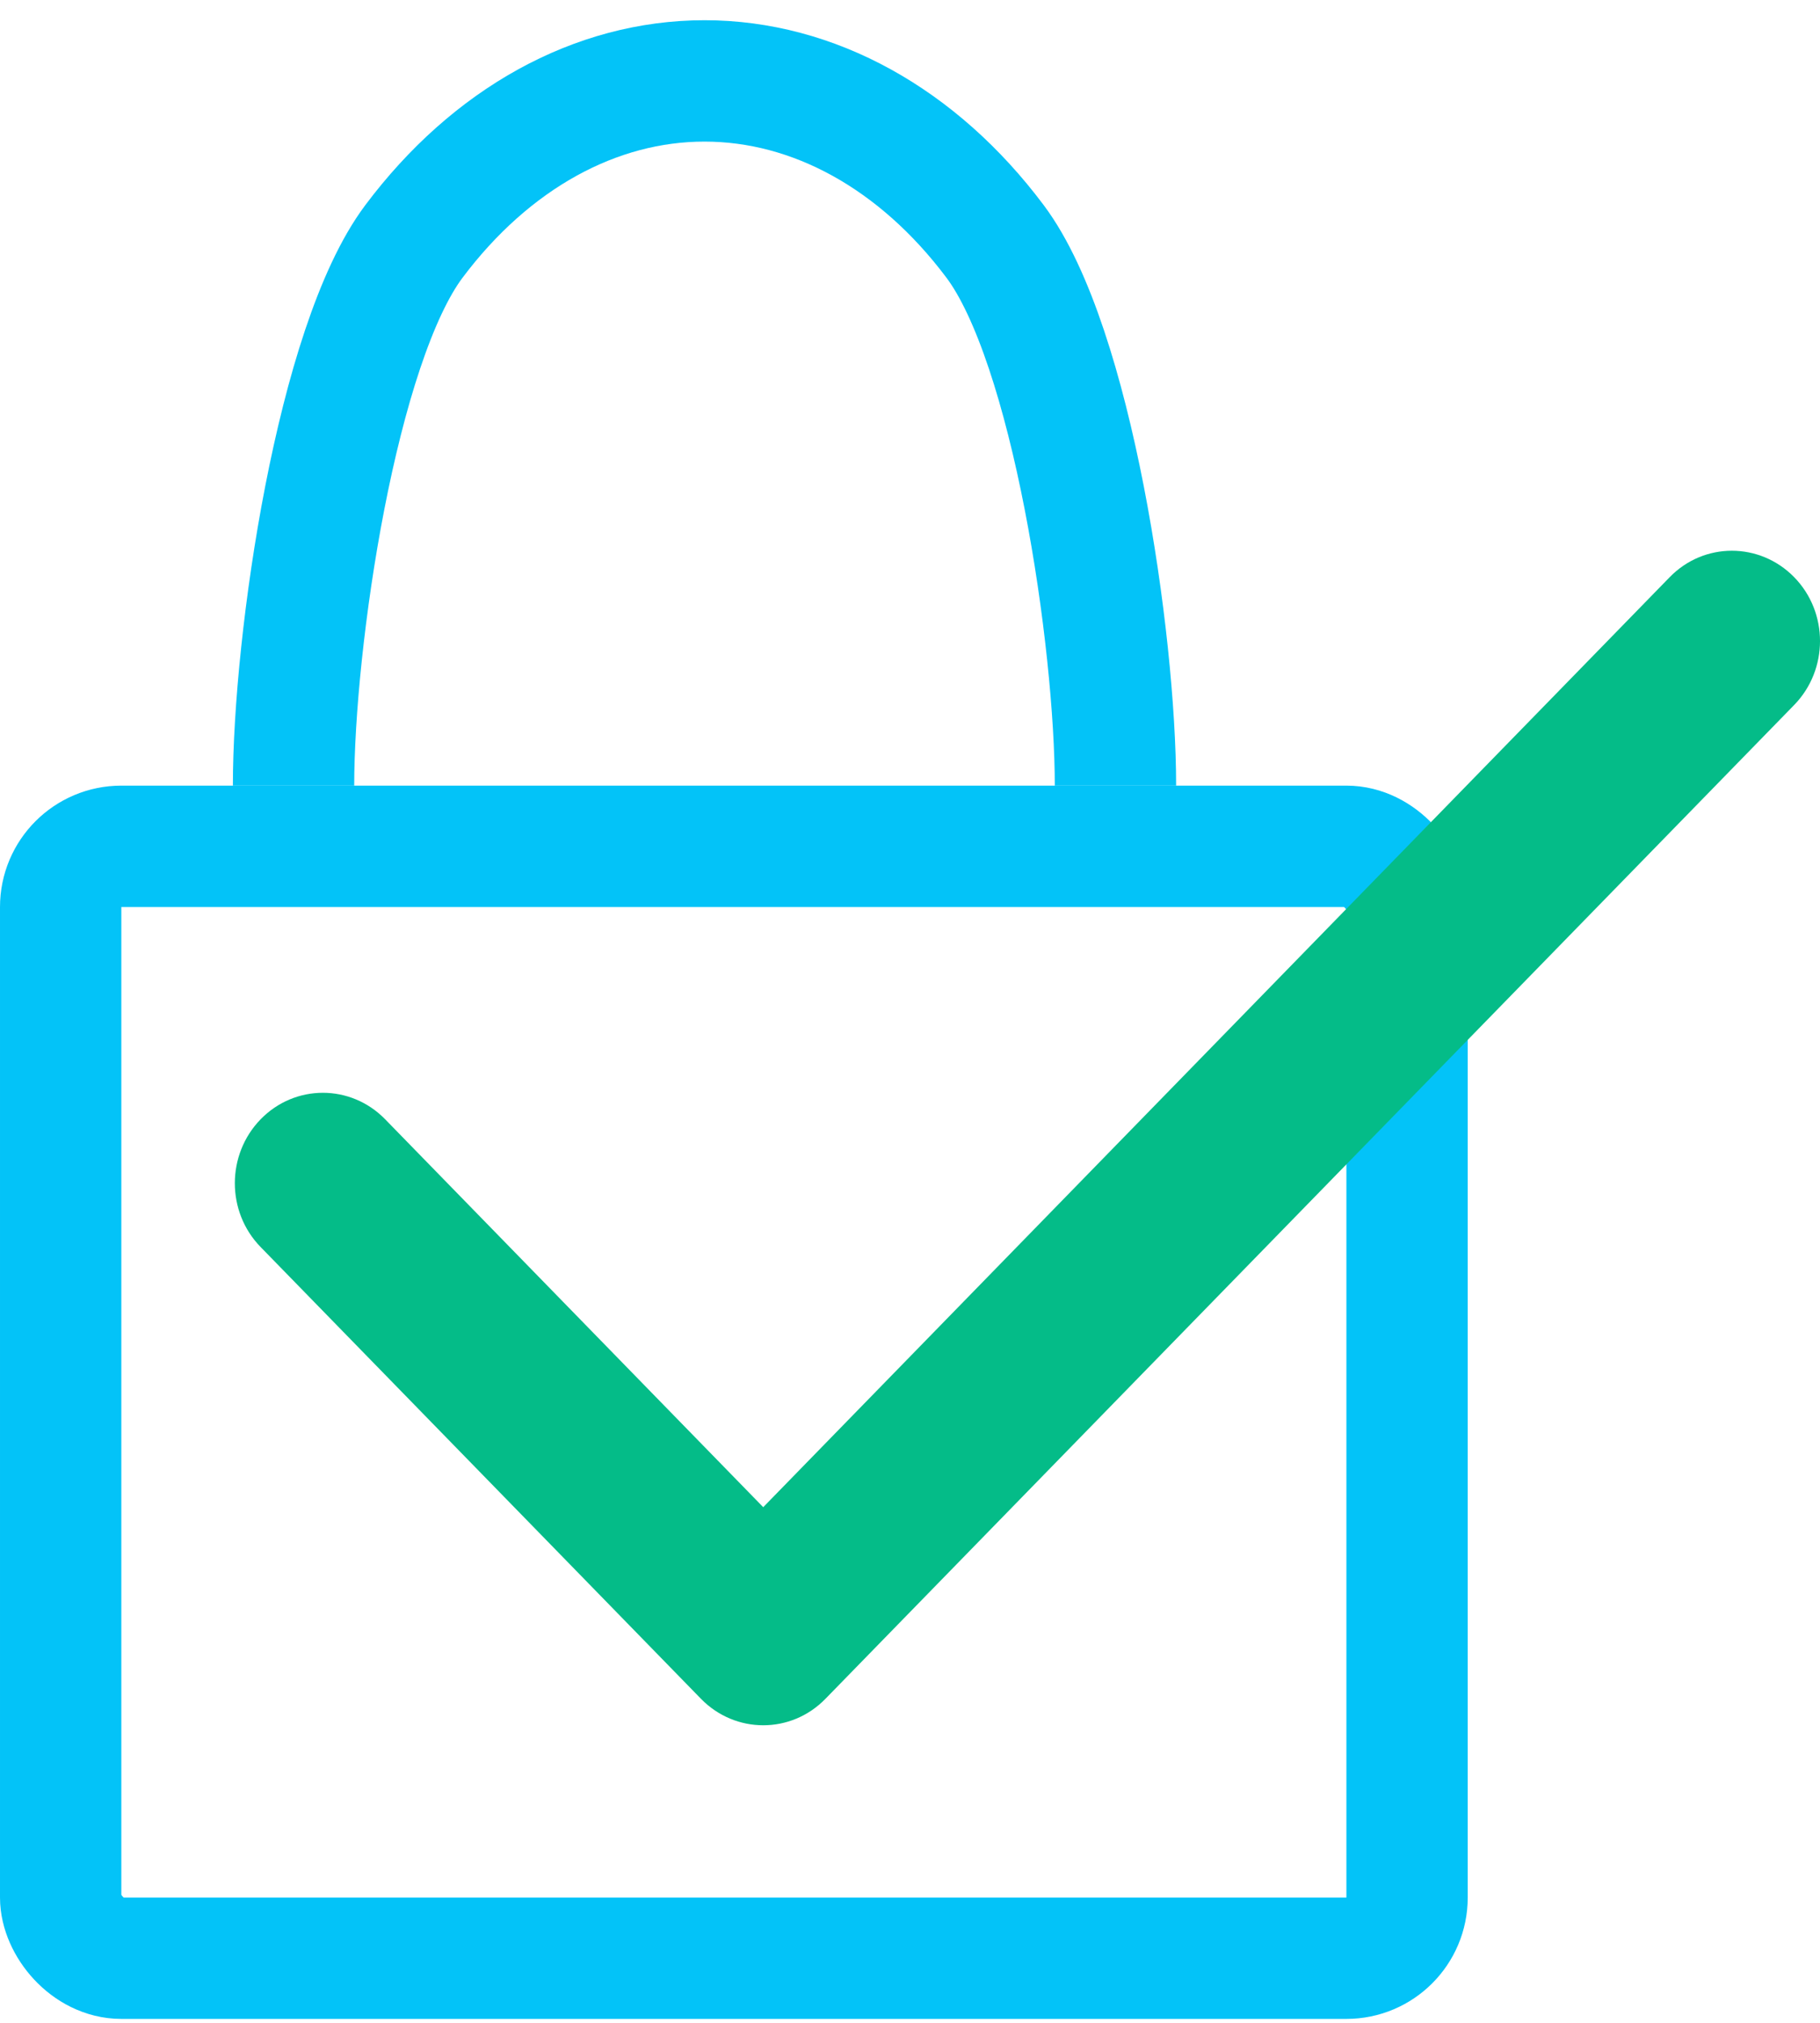 <svg width="45" height="50" viewBox="0 0 45 50" fill="none" xmlns="http://www.w3.org/2000/svg">
<rect x="1.5" y="20.919" width="33.29" height="27.484" rx="1.5" stroke="#03C3F8" stroke-width="3"/>
<path d="M27.58 19.419C27.58 15.826 26.51 8.509 24.604 5.968C22.699 3.427 20.114 2 17.419 2C14.724 2 12.14 3.427 10.234 5.968C8.328 8.509 7.258 15.826 7.258 19.419" stroke="#03C3F8" stroke-width="3"/>
<g style="mix-blend-mode:multiply">
<path d="M41.283 14.267L18.871 37.254L9.523 27.666C8.672 26.793 7.294 26.793 6.444 27.666C5.595 28.539 5.593 29.953 6.444 30.824L17.331 41.99C18.183 42.863 19.561 42.863 20.41 41.99L44.362 17.425C45.213 16.551 45.213 15.138 44.362 14.267C43.51 13.396 42.132 13.394 41.283 14.267H41.283Z" fill="#04BC88"/>
</g>
</svg>
